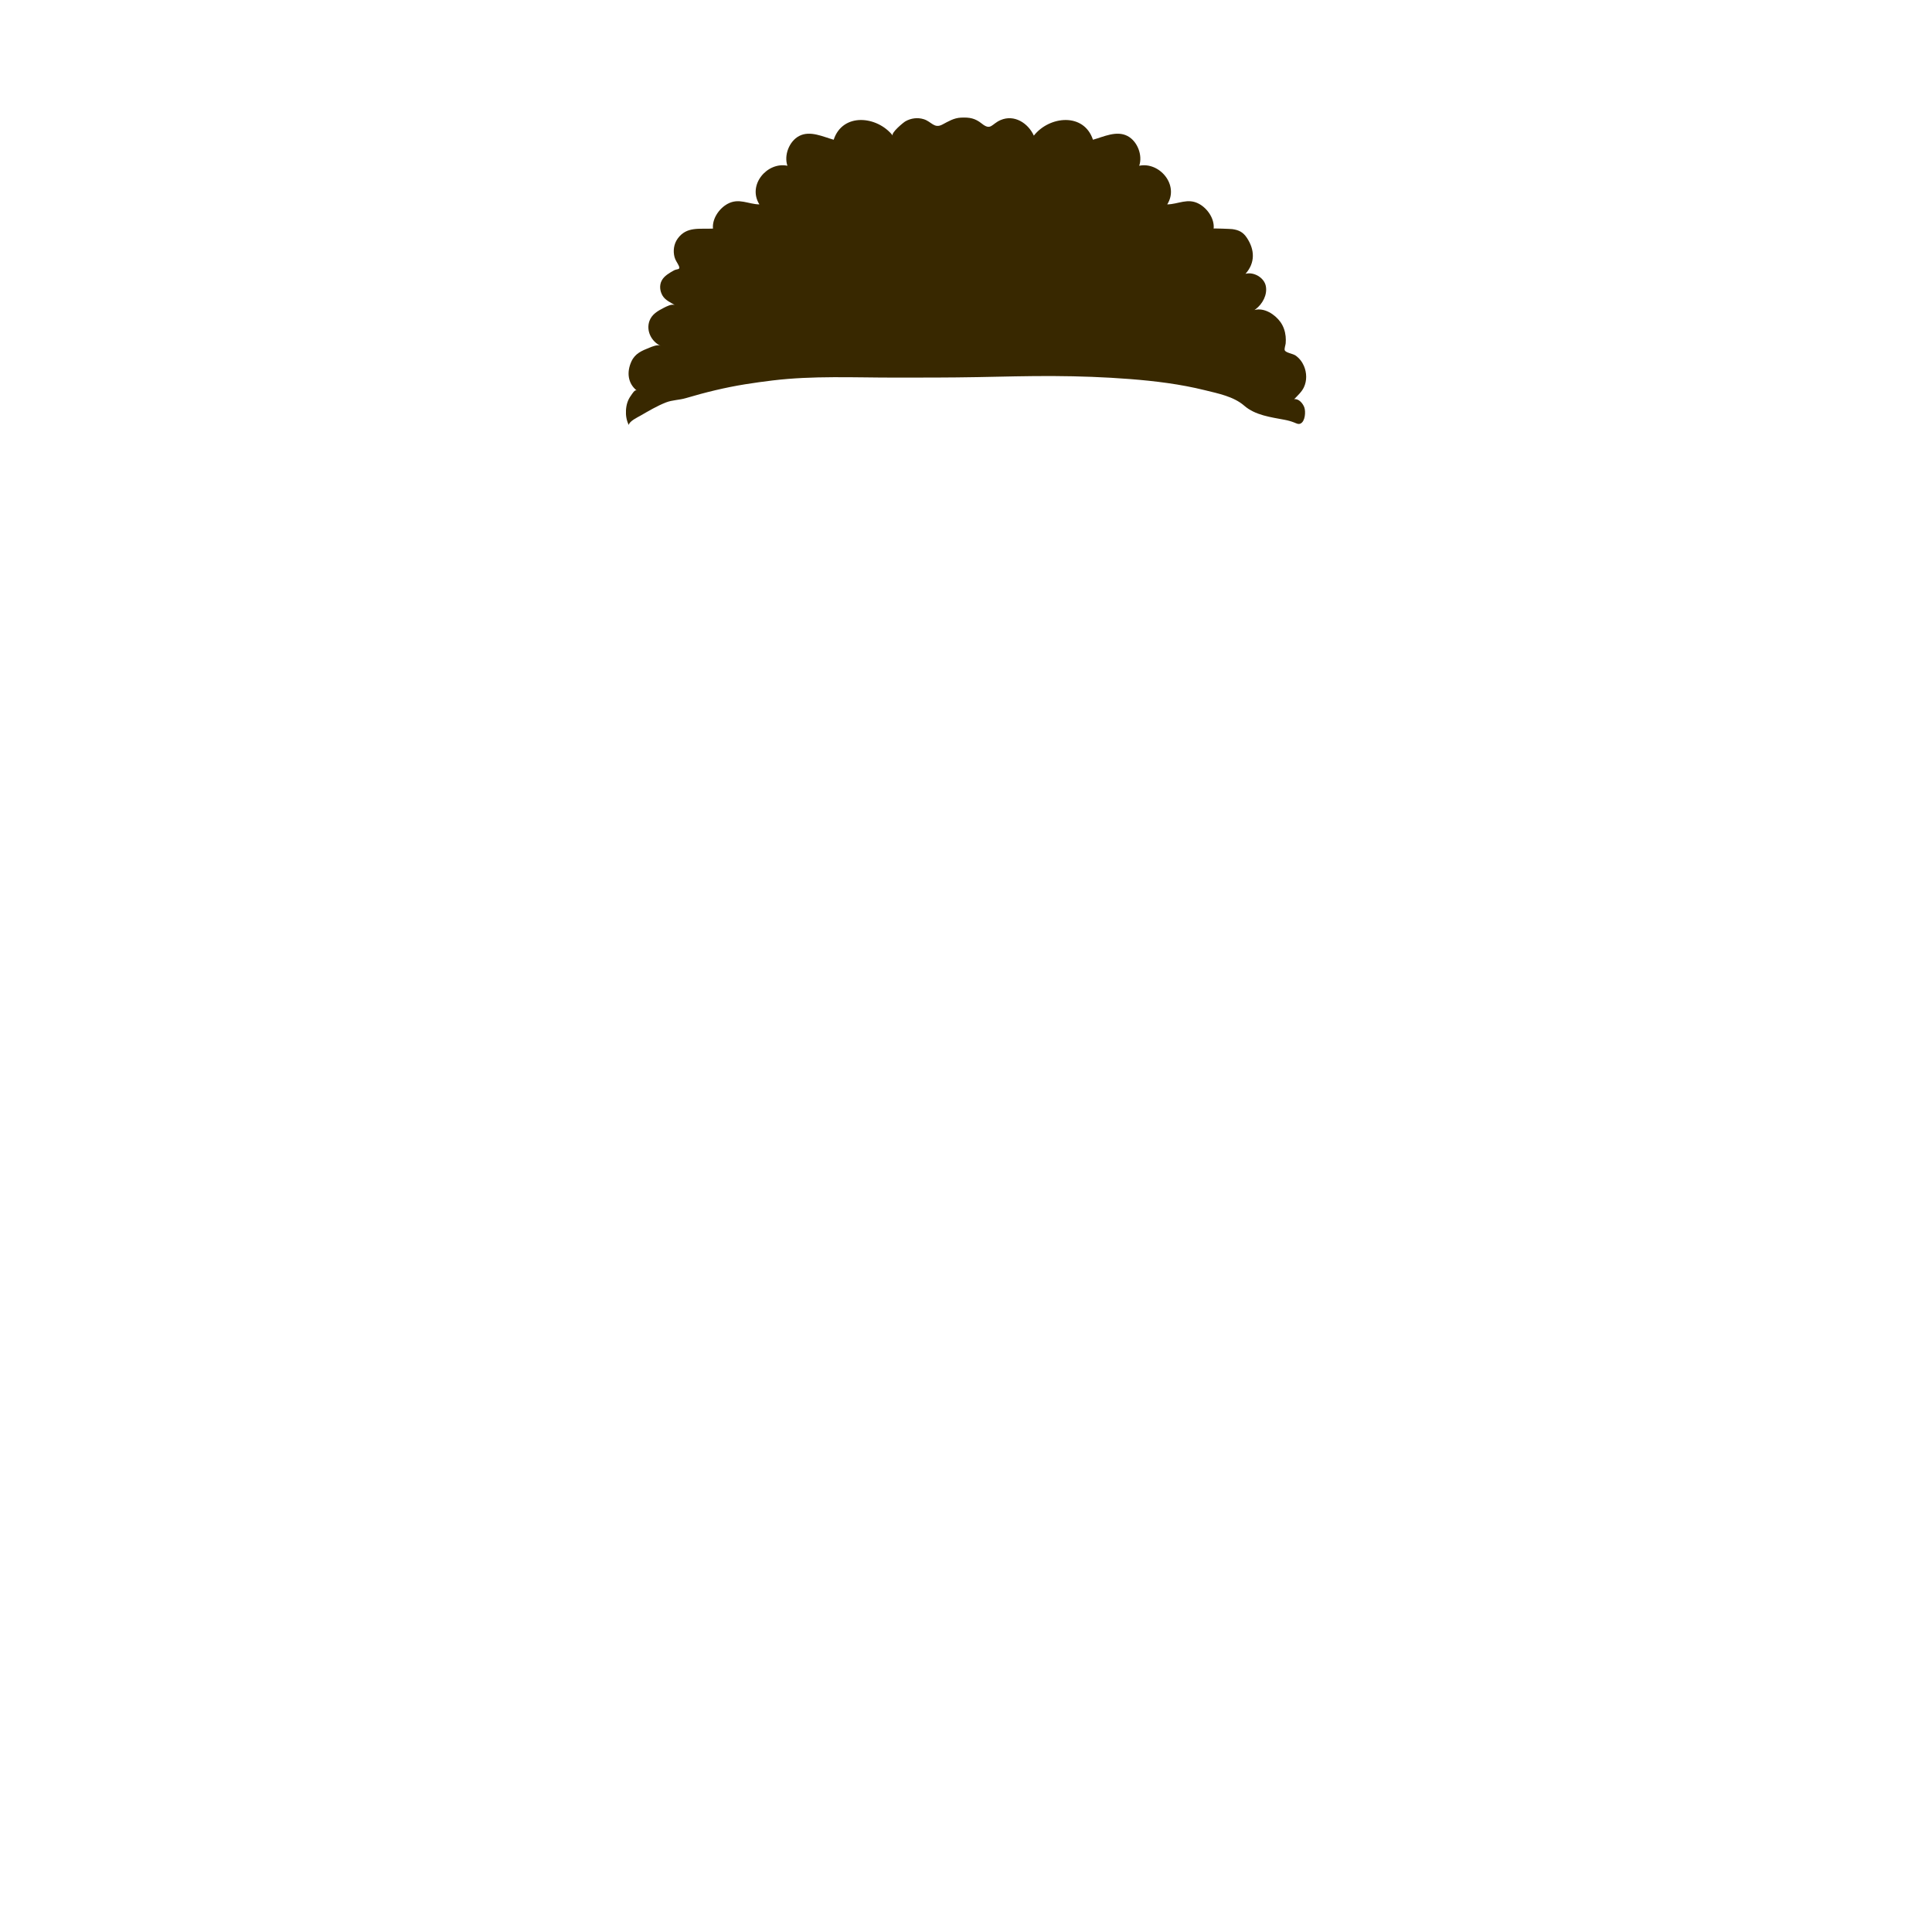 <?xml version="1.0" encoding="utf-8"?>
<!-- Generator: Adobe Illustrator 13.0.0, SVG Export Plug-In . SVG Version: 6.00 Build 14948)  -->
<!DOCTYPE svg PUBLIC "-//W3C//DTD SVG 1.1//EN" "http://www.w3.org/Graphics/SVG/1.1/DTD/svg11.dtd">
<svg version="1.1" id="content" xmlns="http://www.w3.org/2000/svg" xmlns:xlink="http://www.w3.org/1999/xlink" x="0px" y="0px"
	 width="500px" height="500px" viewBox="0 0 500 500" enable-background="new 0 0 500 500" xml:space="preserve">
<path id="hair" fill="#382800" d="M324.953,80.019c1.784-1.334,3.096-3.739,2.635-6.014c-0.438-2.172-3.134-3.719-5.251-3.142
	c2.538-2.862,2.409-6.22,0.357-9.311c-0.96-1.447-2.02-2.006-3.744-2.252c-0.424-0.062-4.853-0.223-4.857-0.139
	c0.247-2.566-1.62-5.234-3.788-6.407c-2.938-1.588-5.332,0.099-8.228,0.146c3.175-5.041-2.048-11.096-7.248-10.001
	c0.931-2.706-0.453-6.347-3.024-7.697c-2.855-1.501-6.218,0.21-8.949,0.961c-2.338-7.076-11.256-6.188-15.299-1.063
	c-1.494-3.254-5.062-5.548-8.604-4.027c-2.348,1.006-2.488,2.812-4.862,0.917c-1.739-1.392-3.153-1.652-5.396-1.546
	c-1.851,0.088-3.245,0.966-4.811,1.791c-2.125,1.121-2.79-0.755-4.826-1.387c-1.589-0.493-3.284-0.268-4.729,0.542
	c-0.521,0.291-3.826,3.011-3.274,3.71c-4.043-5.125-12.961-6.014-15.299,1.063c-2.732-0.751-6.091-2.462-8.949-0.961
	c-2.572,1.353-3.956,4.991-3.024,7.697c-5.201-1.095-10.424,4.96-7.25,10.001c-2.894-0.047-5.286-1.731-8.227-0.146
	c-2.167,1.173-4.035,3.84-3.788,6.407c-3.513,0.178-6.838-0.616-9.146,2.606c-0.987,1.377-1.229,3.16-0.799,4.783
	c0.229,0.862,0.755,1.467,1.108,2.249c0.504,1.114-0.497,0.744-1.264,1.182c-1.178,0.671-2.494,1.38-3.16,2.621
	c-0.659,1.227-0.478,2.765,0.224,3.931s2.038,1.736,3.13,2.395c-0.836-0.293-2.09,0.362-2.834,0.743
	c-1.55,0.795-3.082,1.667-3.701,3.397c-0.912,2.543,0.519,5.337,2.92,6.457c-0.734-0.472-2.201,0.17-2.909,0.452
	c-1.978,0.789-3.698,1.484-4.653,3.523c-1.272,2.719-1.023,5.693,1.408,7.612c-0.512-0.485-1.259,0.873-1.533,1.242
	c-0.852,1.147-1.228,2.421-1.306,3.846c-0.074,1.341,0.135,2.578,0.722,3.79c0.125-0.976,2.276-1.989,2.998-2.401
	c2.149-1.231,4.302-2.526,6.614-3.433c1.676-0.656,3.451-0.612,5.166-1.121c5.044-1.496,10.115-2.74,15.313-3.579
	c2.38-0.384,4.77-0.711,7.162-0.999c10.442-1.256,20.914-0.734,31.402-0.734c7.198,0,14.393,0.008,21.589-0.126
	c6.563-0.122,13.123-0.312,19.688-0.277c6.601,0.034,13.204,0.266,19.784,0.78c6.514,0.509,13.022,1.31,19.374,2.883
	c3.48,0.863,7.454,1.623,10.206,4.021c2.832,2.47,6.884,2.965,10.44,3.641c0.896,0.17,1.674,0.383,2.521,0.718
	c0.493,0.195,1.015,0.504,1.553,0.273c1.263-0.542,1.417-3.125,1.021-4.209c-0.368-1.018-1.429-2.302-2.628-2.114
	c0.91-0.949,1.962-1.892,2.521-3.082c0.81-1.719,0.758-3.757,0.017-5.5c-0.463-1.089-1.218-2.06-2.193-2.733
	c-0.686-0.472-2.48-0.683-2.773-1.333c-0.173-0.382,0.198-1.375,0.233-1.799c0.05-0.61,0.054-1.225-0.011-1.833
	c-0.134-1.311-0.56-2.583-1.323-3.662c-1.429-2.011-4.233-3.835-6.751-3.135C324.75,80.167,324.854,80.094,324.953,80.019z"/>
<g id="bounds_1_" display="none">
	
		<rect x="120.281" y="-17.281" display="inline" fill="none" stroke="#000000" stroke-width="1.006" stroke-miterlimit="10" width="259.438" height="259.438"/>
</g>
<rect id="position" display="none" fill="none" stroke="#000000" width="500" height="500"/>
</svg>

